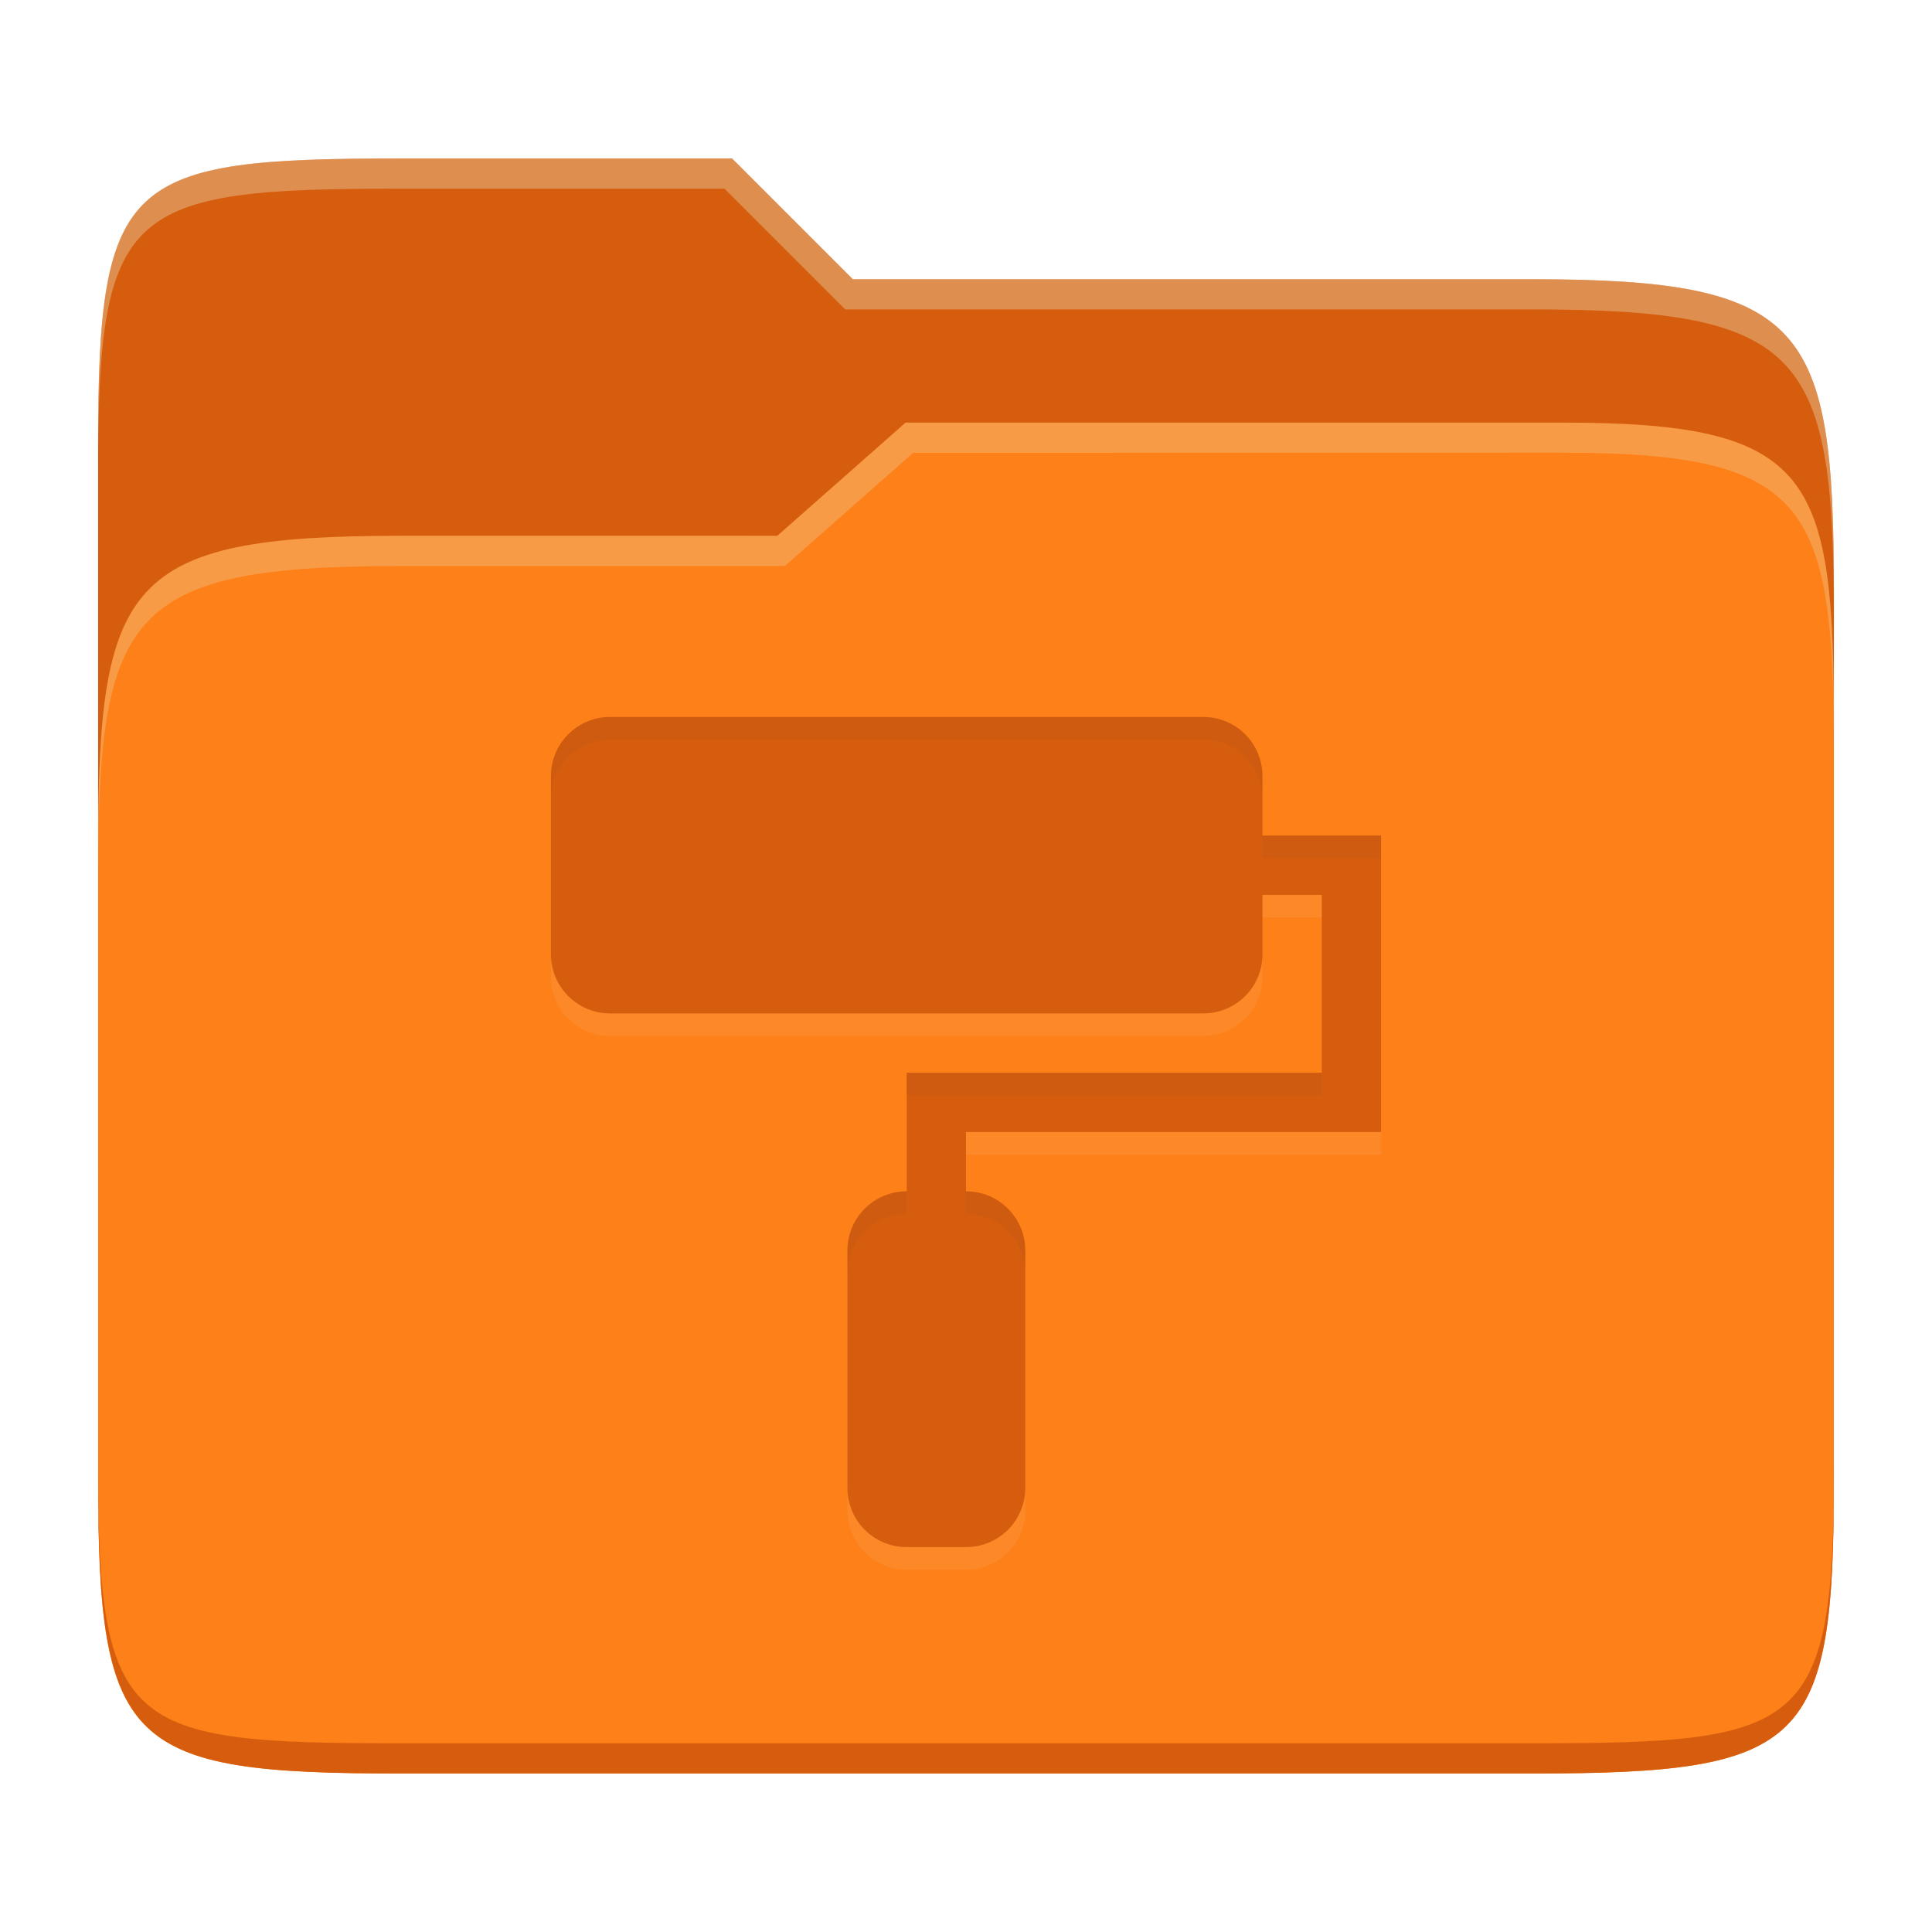 <svg width="256" height="256" version="1.1" xmlns="http://www.w3.org/2000/svg">
  <path d="m53.047 21c-36.322 0-40.047 2.481-40.047 37.772v96.653h230v-77.055c0-35.291-3.678-41.37-40-41.37h-90l-16-16z" fill="#d65d0e"/>
  <path d="m53 71c-36.338 0-39.996 6.144-39.996 41.397v83.653c0 35.313 3.686 38.951 40.002 38.951h149.99c36.316 0 40-3.639 40-38.951v-99.621c0-33.574-2.687-40.428-36-40.428h-87l-17 15z" fill="#fe8019"/>
  <path d="m243 193.99c0 35.291-3.653 37.006-39.974 37.006h-150.02c-36.319 0-40.005-1.715-40.005-37v2c0 35.641 4 39 40.005 39h150.02c36.399 0 39.974-3.727 39.974-38.998z" fill="#d65d0e"/>
  <path d="m120 56-17 15h-50c-36.156 0-39.996 5.917-39.996 41.433v4.141c0-35.295 3.684-41.574 39.996-41.574h51l17-15 86.001-0.011c33.136-0.004 35.999 7.05 35.999 40.591v-4.141c0-33.541-2.649-40.44-36-40.44z" fill="#ebdbb2" opacity=".3"/>
  <path d="m97 21-43.953 1e-6c-36.322 0-40.052 2.451-40.052 37.744v3.91c0-35.291 3.682-37.655 40.005-37.655h43l16 16h91c36.322 0 40 5.989 40 41.281v-3.907c0-35.291-3.678-41.373-40-41.373h-90z" fill="#ebdbb2" opacity=".4"/>
  <path d="m80.857 98.001c-4.353 0-7.857 3.504-7.857 7.857v23.571c0 4.353 3.504 7.857 7.857 7.857h78.571c4.353 0 7.857-3.504 7.857-7.857v-7.857h7.857v23.571h-55v15.714c-4.353 0-7.857 3.504-7.857 7.857v31.429c0 4.353 3.504 7.857 7.857 7.857h7.857c4.353 0 7.857-3.504 7.857-7.857v-31.429c0-4.353-3.504-7.857-7.857-7.857v-7.857h55v-39.286h-15.714v-7.857c0-4.353-3.504-7.857-7.857-7.857z" fill="#ebdbb2" opacity=".1"/>
  <path d="m80.857 95c-4.353 0-7.857 3.504-7.857 7.857v23.571c0 4.353 3.504 7.857 7.857 7.857h78.571c4.353 0 7.857-3.504 7.857-7.857v-7.857h7.857v23.571h-55v15.714c-4.353 0-7.857 3.504-7.857 7.857v31.429c0 4.353 3.504 7.857 7.857 7.857h7.857c4.353 0 7.857-3.504 7.857-7.857v-31.429c0-4.353-3.504-7.857-7.857-7.857v-7.857h55v-39.286h-15.714v-7.857c0-4.353-3.504-7.857-7.857-7.857z" fill="#d65d0e"/>
  <path d="m159.43 94.998-78.57 2e-3c-4.353-4.7e-5 -7.857 3.505-7.857 7.857v3c0-4.353 3.505-7.857 7.857-7.857h78.57c4.353 0 7.857 3.503 7.857 7.856v-3c0-4.353-3.505-7.857-7.857-7.857zm7.857 15.715v3h15.715v-3zm-47.143 31.43v3h55v-3zm0 15.713c-4.353 0-7.857 3.505-7.857 7.857v3c0-4.353 3.505-7.856 7.857-7.856zm7.857 0v3.002c4.353 0 7.857 3.503 7.857 7.856v-3c0-4.353-3.505-7.857-7.857-7.857z" fill="#282828" opacity=".05"/>
</svg>

